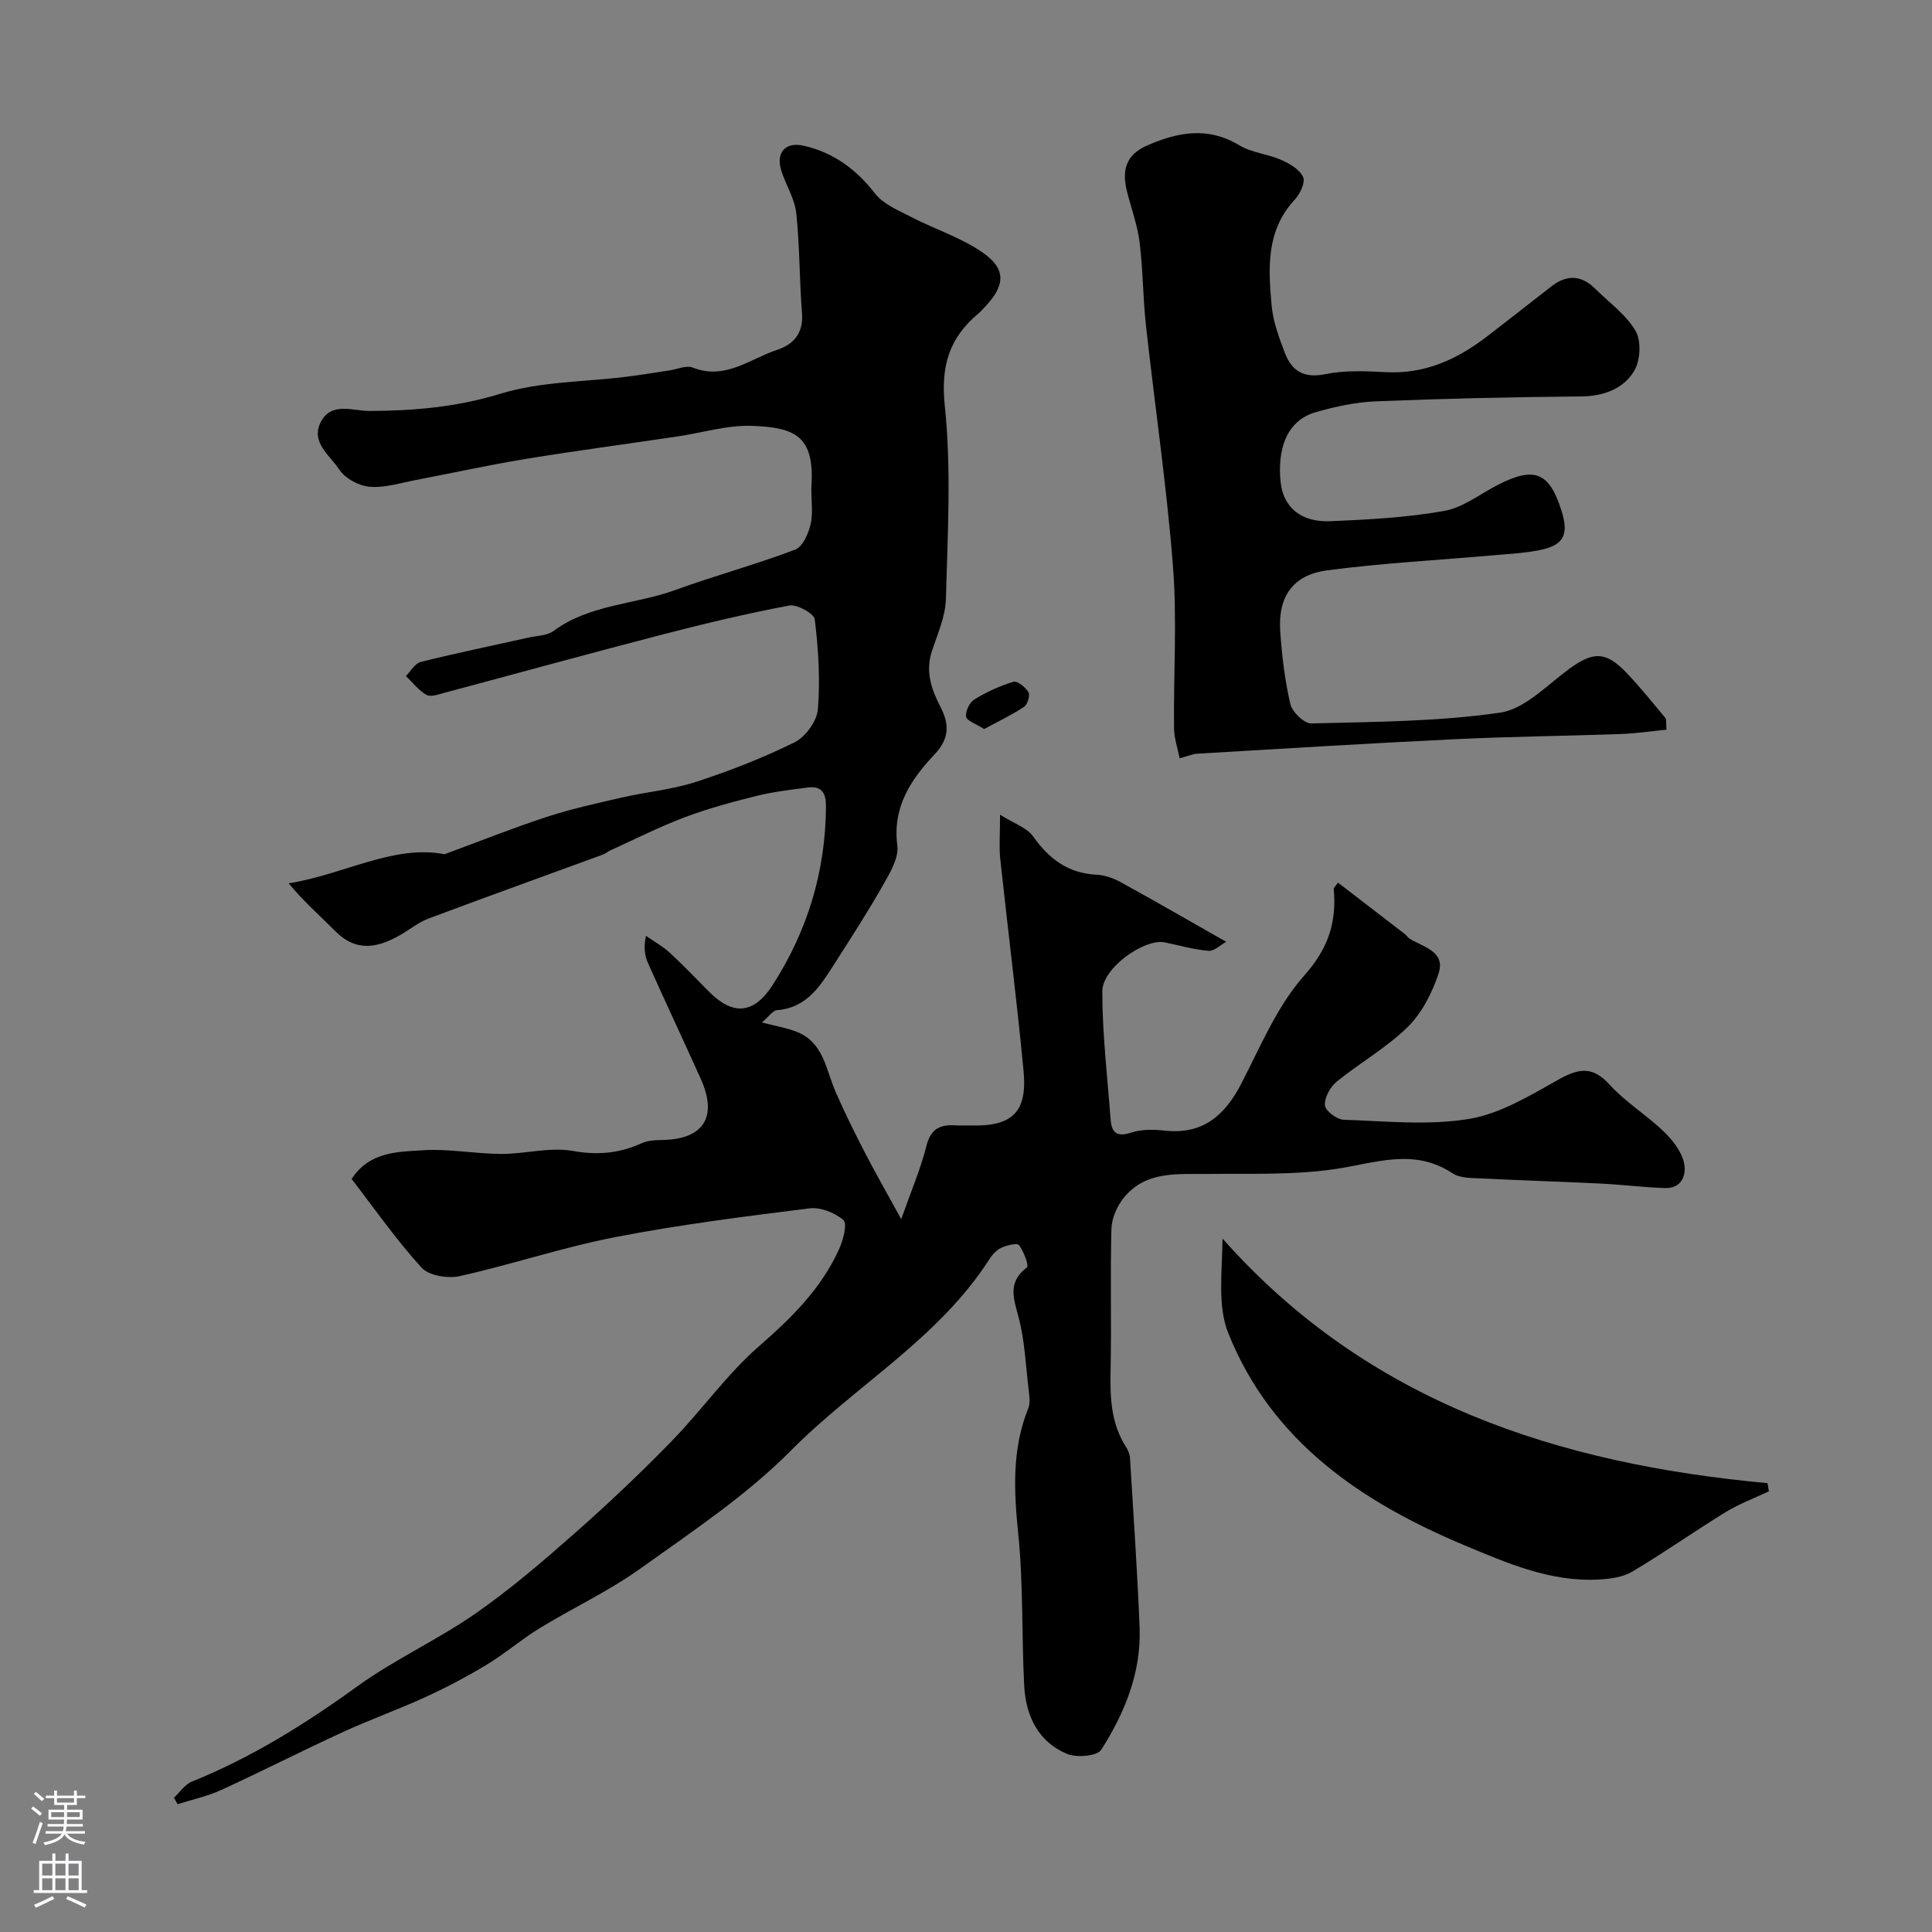<svg enable-background="new 0 0 400 400" viewBox="0 0 400 400" xmlns="http://www.w3.org/2000/svg"><rect x="0" y="0" width="400" height="400" fill="#808080" stroke="none"/><g fill="#010000"><path d="m72.8 244.09c3.72-5.68 9.5-5.6 14.7-5.94 5.39-.35 10.85.74 16.29.76 4.93.02 10.03-1.47 14.75-.63 5.18.93 9.66.52 14.29-1.58 1.28-.58 2.86-.66 4.31-.68 8.54-.14 11.5-4.77 7.94-12.67-3.6-8-7.34-15.94-10.92-23.96-.69-1.54-.92-3.29-.42-5.64 1.66 1.16 3.48 2.17 4.96 3.53 2.82 2.59 5.45 5.39 8.16 8.1 4.88 4.88 9.18 4.62 13.06-1.37 7.26-11.23 11.01-23.6 11.09-37.04.02-2.66-.81-4.3-3.69-3.93-3.54.45-7.12.87-10.58 1.72-5.02 1.25-10.06 2.6-14.9 4.42-5.25 1.97-10.28 4.53-15.4 6.85-.59.26-1.09.72-1.69.93-12 4.4-24.04 8.72-36.01 13.21-2.11.79-3.94 2.31-5.92 3.44-4.58 2.61-9.01 3.56-13.3-.73-3.24-3.25-6.69-6.28-9.76-10 11.43-1.8 21.78-8.08 32.27-6.02 7.57-2.79 14.31-5.49 21.2-7.74 5.08-1.66 10.34-2.81 15.56-4.01 5.07-1.16 10.35-1.62 15.27-3.22 6.98-2.27 13.89-4.96 20.46-8.21 2.25-1.12 4.61-4.37 4.81-6.82.51-6.16.11-12.46-.64-18.62-.15-1.21-3.67-3.17-5.28-2.87-8.77 1.65-17.46 3.72-26.1 5.96-15.1 3.91-30.13 8.06-45.2 12.08-1.25.33-2.89.96-3.8.46-1.64-.91-2.87-2.57-4.27-3.91 1.02-1.01 1.89-2.62 3.09-2.92 7.4-1.84 14.88-3.38 22.33-5.04 1.74-.39 3.82-.38 5.15-1.37 7.53-5.56 16.91-5.45 25.25-8.49 8.19-2.98 16.63-5.26 24.78-8.35 1.56-.59 2.78-3.38 3.21-5.36.55-2.55.01-5.31.16-7.97.58-10.13-3.32-11.96-12.31-12.29-5.13-.19-10.32 1.44-15.49 2.2-10.48 1.56-20.99 2.95-31.45 4.66-7.56 1.24-15.04 2.9-22.57 4.33-3.2.61-6.48 1.68-9.63 1.42-2.25-.18-5.12-1.73-6.32-3.57-1.9-2.92-6.04-5.66-3.79-9.9 2.21-4.16 6.6-2.22 10.01-2.23 9.24-.02 18.14-.8 27.19-3.57 8.32-2.55 17.46-2.43 26.23-3.53 2.92-.37 5.82-.86 8.73-1.29 1.62-.24 3.49-1.11 4.81-.59 6.74 2.67 11.87-1.83 17.53-3.69 3.26-1.07 5.42-3.39 5.1-7.48-.55-6.91-.46-13.88-1.19-20.77-.32-2.97-2.1-5.77-3.06-8.7-1.27-3.86.79-6.18 4.65-5.28 6.15 1.43 10.81 4.86 14.71 9.88 1.73 2.23 4.84 3.49 7.5 4.87 4.97 2.57 10.49 4.3 14.99 7.5 4.75 3.38 4.39 6.76.3 11.08-.46.48-.9.99-1.41 1.42-6 5.04-7.8 10.81-6.93 19.1 1.38 13.19.58 26.63.23 39.96-.09 3.62-1.72 7.25-2.89 10.79-1.4 4.24-.12 7.93 1.78 11.61 1.82 3.53 1.87 6.51-1.23 9.79-4.88 5.17-8.76 10.89-7.72 18.88.33 2.55-1.49 5.61-2.91 8.11-3.14 5.53-6.59 10.88-10.02 16.24-2.9 4.52-5.66 9.23-11.95 9.73-.92.07-1.75 1.36-3.16 2.55 2.84.75 5.18 1.11 7.32 1.98 5.46 2.21 5.93 7.73 7.9 12.29 1.85 4.26 3.92 8.43 6.05 12.56 2.19 4.25 4.57 8.4 7.58 13.89 2.13-6.04 4.06-10.5 5.21-15.15.89-3.58 2.87-4.49 6.07-4.26.99.07 2-.01 3 .02 8.65.25 11.86-2.69 11.05-11.24-1.39-14.68-3.26-29.32-4.83-43.99-.26-2.45-.04-4.95-.04-9.12 2.98 1.88 5.58 2.71 6.84 4.49 3.31 4.67 7.26 7.66 13.16 7.94 1.72.08 3.54.75 5.07 1.59 7.04 3.87 14 7.9 21.75 12.3-1.19.64-2.48 1.97-3.66 1.87-3.05-.25-6.04-1.13-9.06-1.75-4.17-.86-12.93 5.28-12.93 10.13 0 8.85 1.06 17.7 1.72 26.54.2 2.74 1.31 3.69 4.28 2.71 2.12-.7 4.63-.66 6.9-.41 7.93.88 12.48-3.15 15.9-9.77 3.97-7.68 7.39-16.02 13.01-22.34 5.01-5.63 6.73-11.04 6.1-17.94-.02-.23.32-.48.89-1.29 4.62 3.55 9.23 7.09 13.83 10.64.39.3.67.78 1.09 1.03 2.87 1.69 7.39 2.64 5.9 7.14-1.32 3.99-3.44 8.18-6.38 11.07-4.39 4.31-9.92 7.42-14.73 11.34-1.33 1.09-2.54 3.3-2.42 4.89.09 1.13 2.47 2.94 3.87 2.98 8.67.29 17.53 1.23 25.98-.17 6.5-1.08 12.69-4.89 18.62-8.2 4.16-2.32 7-2.73 10.49 1.12 3.28 3.61 7.61 6.25 11.15 9.65 1.83 1.76 3.66 4.07 4.22 6.44.59 2.49-.38 5.45-4.02 5.31-4.44-.17-8.86-.72-13.3-.94-8.12-.4-16.26-.64-24.38-1.05-2.1-.11-4.59 0-6.19-1.06-8.07-5.36-16.05-2.09-24.37-.88-8.66 1.26-17.58.91-26.39 1-6.28.07-12.77-.65-17.3 4.91-1.41 1.73-2.52 4.25-2.58 6.44-.27 9.83.04 19.67-.18 29.49-.12 5.54.11 10.87 3.21 15.7.42.66.76 1.49.81 2.25.71 11.69 1.53 23.38 1.99 35.09.37 9.31-3.07 17.7-7.94 25.34-.85 1.33-5.1 1.69-7.09.85-6-2.51-8.54-7.91-8.86-14.12-.54-10.42-.17-20.92-1.22-31.28-.91-8.97-1.37-17.63 2.07-26.17.46-1.15.2-2.66.05-3.97-.6-5.03-.79-10.18-2.11-15.03-1.07-3.95-2.17-7.17 1.78-10.15.44-.33-.66-3.32-1.64-4.61-.38-.5-2.56.03-3.7.56-.99.46-1.87 1.46-2.48 2.42-10.53 16.41-27.64 26.03-41.02 39.53-9.23 9.31-20.43 16.75-31.18 24.44-6.57 4.7-14 8.16-20.92 12.39-3.73 2.28-7.06 5.19-10.79 7.45-4.09 2.48-8.35 4.73-12.69 6.73-5.7 2.62-11.63 4.73-17.33 7.35-8.4 3.86-16.65 8.08-25.06 11.93-2.86 1.31-6.02 1.99-9.04 2.95-.25-.45-.5-.9-.75-1.35 1.23-1.14 2.26-2.75 3.71-3.33 12.32-4.97 23.42-11.89 34.17-19.67 7.77-5.62 16.67-9.65 24.55-15.13 7.25-5.04 14-10.85 20.63-16.7 6.89-6.07 13.57-12.41 19.98-18.99 6.22-6.38 11.42-13.84 18.09-19.65 6.75-5.89 12.91-11.94 16.59-20.14.83-1.85 1.72-5.22.88-5.97-1.75-1.54-4.75-2.72-7.04-2.43-13.45 1.68-26.94 3.38-40.24 5.96-10.82 2.1-21.36 5.66-32.13 8.06-2.46.55-6.4-.07-7.92-1.74-5.27-5.77-9.76-12.24-14.49-18.37z"/><path d="m345.03 151.07c-3.29.33-6.36.79-9.44.9-11.43.41-22.88.52-34.3 1.07-17.81.85-35.6 1.96-53.39 3-.94.05-1.86.47-3.66.96-.41-2.07-1.15-4.15-1.17-6.24-.12-11.19.65-22.43-.22-33.55-1.3-16.65-3.76-33.21-5.59-49.82-.63-5.73-.61-11.53-1.32-17.24-.44-3.52-1.7-6.93-2.58-10.39-1.1-4.31-.45-7.65 4.21-9.67 6.42-2.78 12.53-3.91 19.01-.01 2.56 1.54 5.87 1.79 8.67 3.02 1.76.77 3.83 1.99 4.55 3.56.5 1.1-.65 3.51-1.75 4.69-5.96 6.42-5.47 14.22-4.77 21.94.3 3.32 1.54 6.62 2.74 9.78 1.42 3.72 3.9 5.3 8.32 4.4 4.03-.82 8.33-.65 12.49-.42 8.01.45 14.7-2.55 20.84-7.24 4.55-3.48 9.04-7.04 13.57-10.55 3.15-2.44 6.18-2.32 9.03.52 2.88 2.87 6.42 5.37 8.38 8.77 1.21 2.1.96 6.2-.36 8.33-2.3 3.72-6.39 5.17-11.09 5.2-14.1.12-28.21.44-42.3 1.01-4.2.17-8.45 1.08-12.5 2.25-6.47 1.87-7.88 8.36-7.27 14.38.54 5.43 4.34 8.45 10.35 8.19 7.87-.34 15.8-.75 23.53-2.13 3.95-.7 7.51-3.57 11.25-5.47 7.44-3.78 10.54-2.5 13.02 5.39 1.57 4.97.52 7.16-4.41 8.17-3.19.66-6.49.81-9.75 1.1-11.44 1.01-22.94 1.61-34.32 3.11-7.17.95-10.24 5.47-9.74 12.69.35 5.04.95 10.11 2.1 15.01.39 1.65 2.87 4.04 4.35 4 13.04-.34 26.19-.37 39.05-2.23 5.1-.74 9.7-5.67 14.28-9.03 4.96-3.64 7.6-3.74 11.89.75 2.84 2.97 5.41 6.19 8.05 9.35.27.34.12.99.25 2.45z"/><path d="m366.23 308.76c-3 1.42-6.15 2.59-8.96 4.31-6.51 4-12.77 8.42-19.33 12.32-1.95 1.16-4.56 1.5-6.9 1.63-9.96.56-18.96-3.37-27.78-7.06-21.32-8.93-39.95-21.47-48.95-43.92-2.28-5.68-1.27-12.68-1.2-19.61 30.1 33.98 69.52 46.65 112.83 50.64.1.56.2 1.13.29 1.69z"/><path d="m203.74 150.94c-1.77-1.14-3.62-1.73-3.72-2.55-.14-1.14.7-2.96 1.69-3.56 2.52-1.55 5.28-2.82 8.11-3.68.8-.24 2.52 1.14 3.12 2.18.38.65-.22 2.55-.95 3.03-2.58 1.71-5.41 3.05-8.25 4.58z"/></g><path d="m6.44 374.46.42-.45c.65.47 1.27.95 1.85 1.44l-.45.49c-.65-.56-1.25-1.06-1.82-1.48m.93 7.33-.63-.26c.55-1.36 1.05-2.8 1.52-4.33.19.1.38.19.59.27-.46 1.29-.95 2.73-1.48 4.32m-.38-10.38.44-.42c.43.34 1.01.82 1.74 1.44l-.49.49c-.53-.51-1.09-1.01-1.69-1.51m2.5.35h1.72v-1.04h.59v1.04h3.52v-1.04h.59v1.04h1.75v.53h-1.75v1.42h-2.03v.97h3.22v2.03h-3.24c0 .35-.01.66-.03.93h3.32v.53h-3.37c-.03.27-.08.58-.15.94h3.96v.53h-3.71c.67.92 1.93 1.48 3.79 1.68-.13.24-.23.44-.29.59-2.13-.38-3.48-1.08-4.04-2.12-.43.97-1.77 1.72-4.03 2.23-.09-.19-.2-.37-.33-.55 2.1-.42 3.37-1.03 3.81-1.83h-3.36v-.53h3.58c.08-.29.13-.61.16-.94h-3.33v-.53h3.39c.02-.27.04-.58.04-.93h-3.23v-2.03h3.25v-.97h-2.07v-1.42h-1.73zm1.12 3.44v1h2.65c.01-.3.02-.44.01-.4v-.25-.35zm1.19-2h3.52v-.91h-3.52zm4.71 2h-2.63v.59c0 .15-.01.28-.01.4h2.64z" fill="#fbfafc"/><path d="m13.56 383.74h.63v1.52h2.72v6.07h1.13v.6h-11.06v-.6h1.13v-6.07h2.73v-1.52h.63v1.52h2.1v-1.52zm-2.69 8.83.38.56c-1.24.63-2.53 1.25-3.85 1.85-.1-.21-.21-.42-.34-.63 1.36-.55 2.63-1.15 3.81-1.78m-2.13-4.27h2.1v-2.45h-2.1zm0 3.04h2.1v-2.46h-2.1zm2.72-3.04h2.1v-2.45h-2.1zm0 3.04h2.1v-2.46h-2.1zm6.07 3.6c-1.41-.71-2.7-1.3-3.86-1.78l.35-.56c1.45.62 2.75 1.19 3.88 1.72zm-1.25-9.09h-2.1v2.45h2.1zm-2.09 5.49h2.1v-2.45h-2.1z" fill="#fbfafc"/></svg>